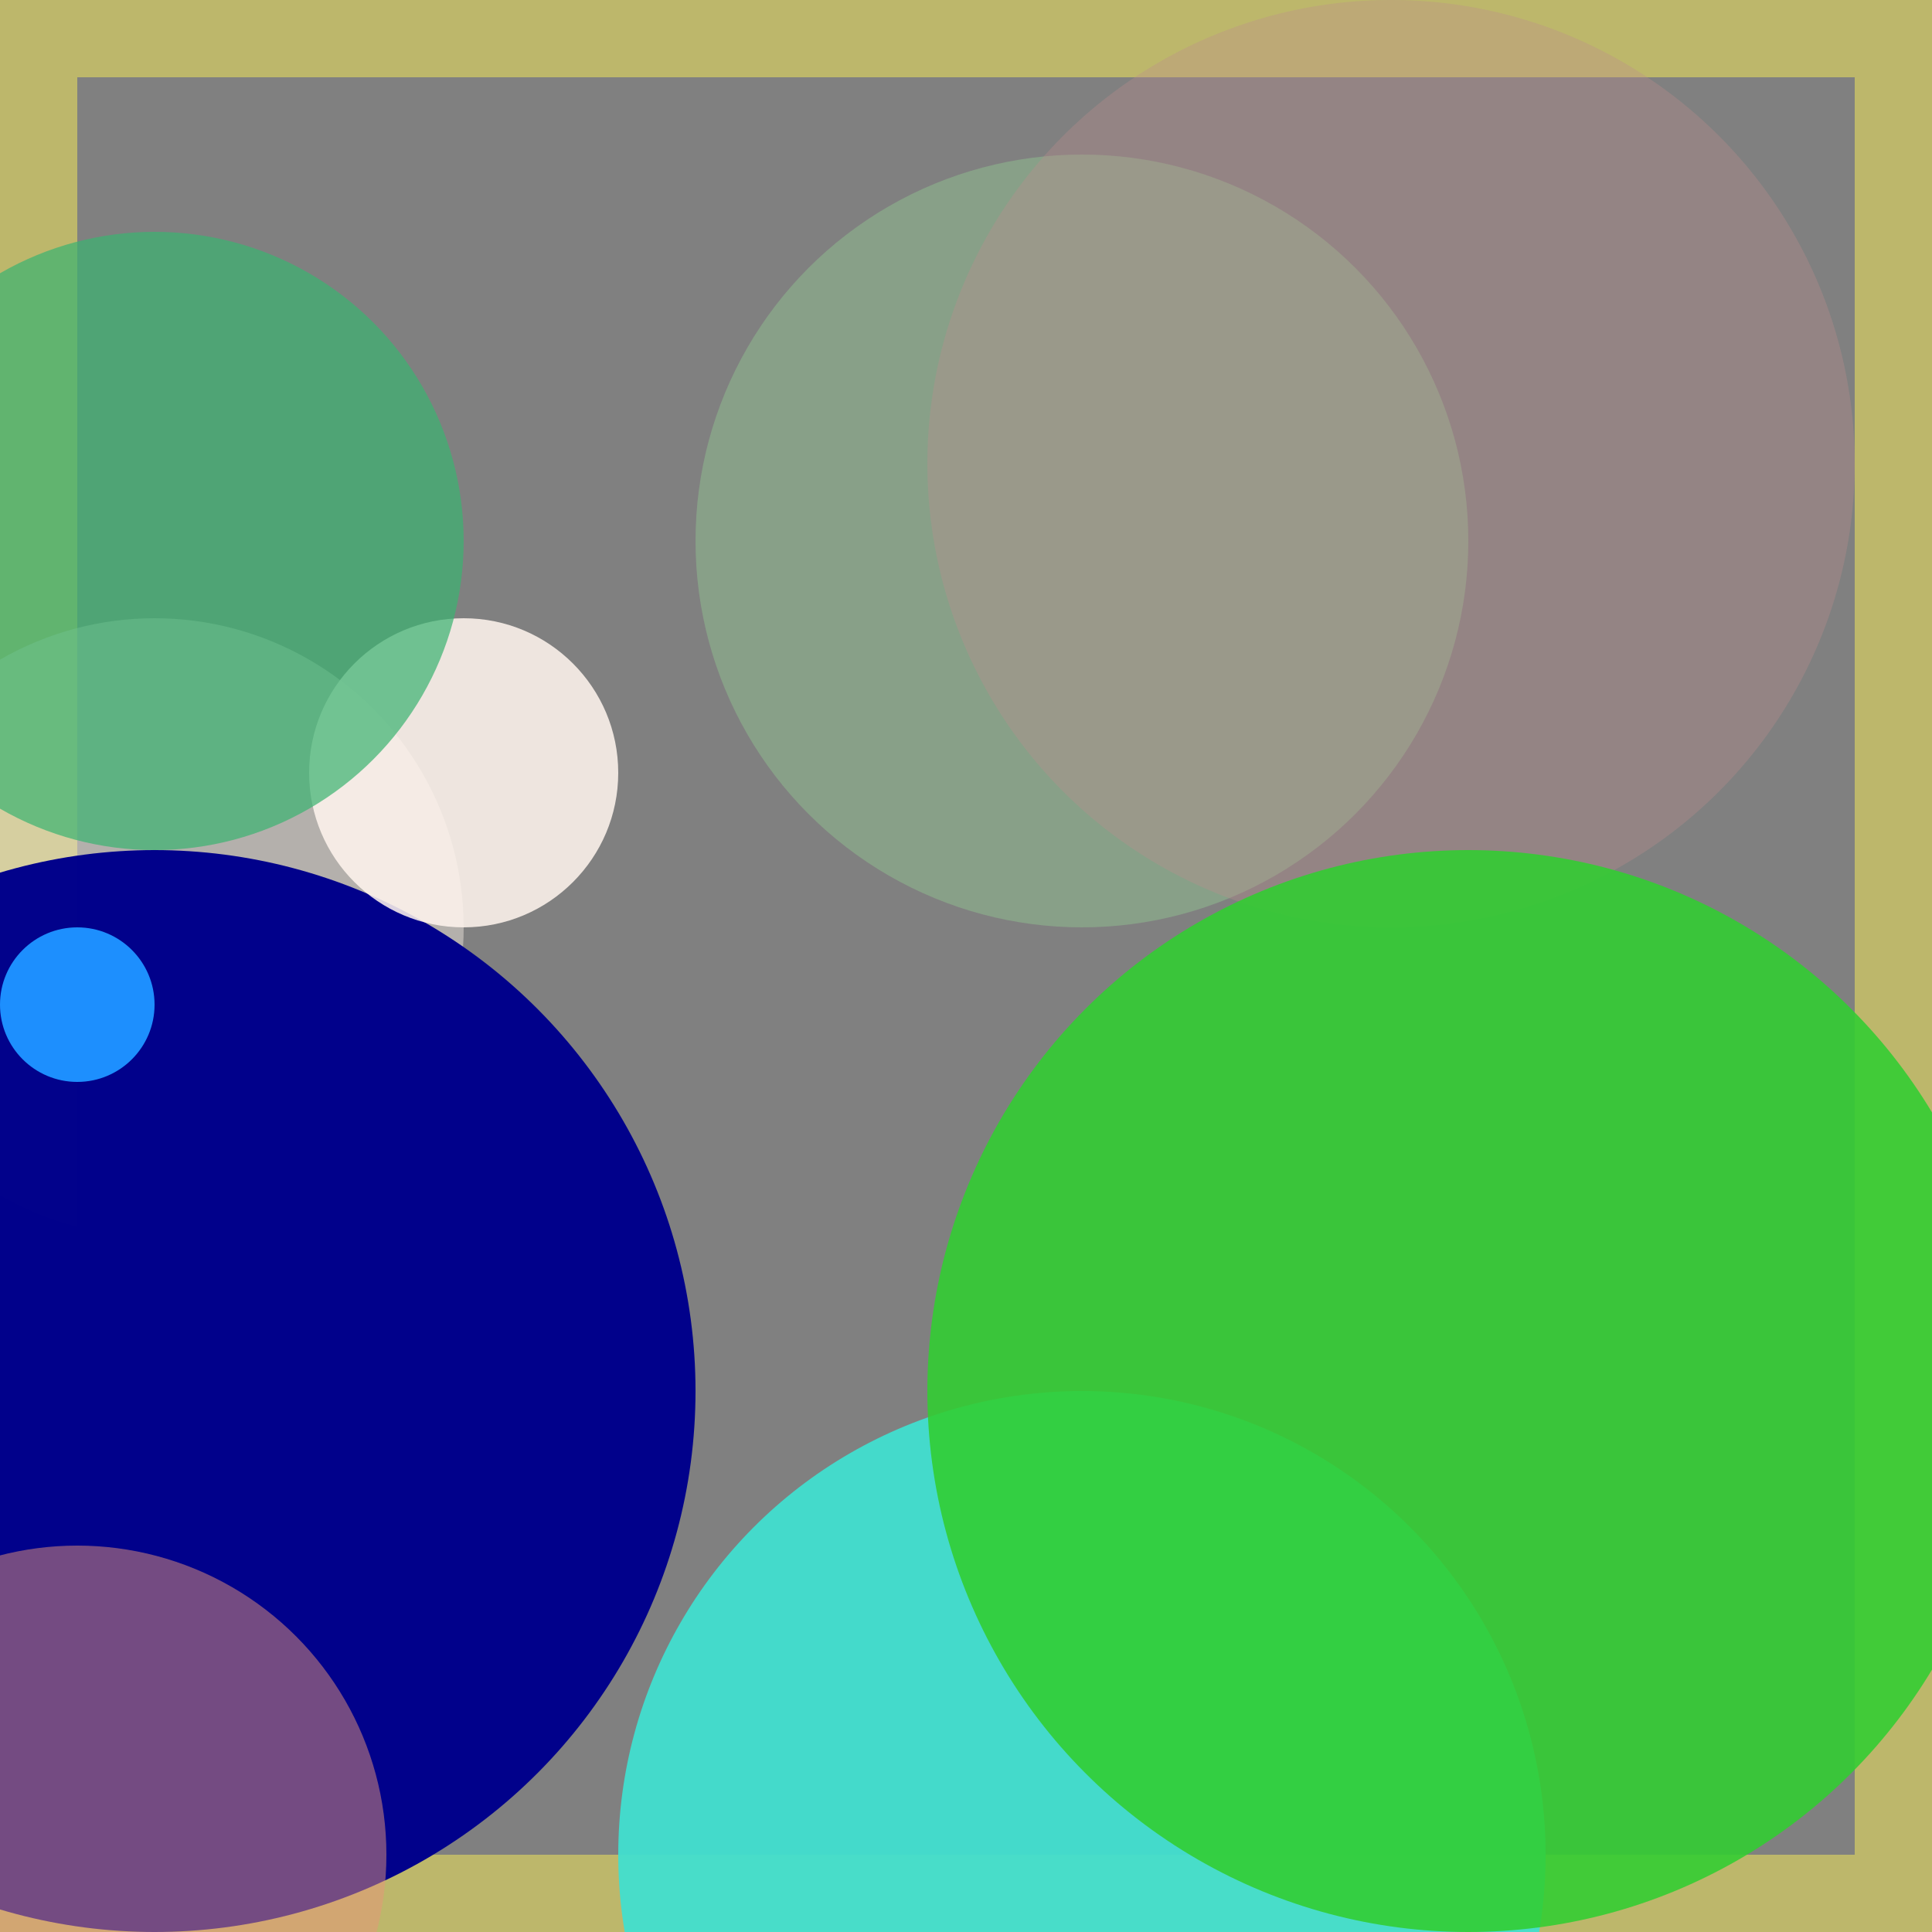 <svg viewBox="0 0 25 25" width="25" height="25" xmlns="http://www.w3.org/2000/svg"><rect x="0" y="0" width="25" height="25" fill="#808080" stroke="none"/><rect width="25" height="25" fill="none" stroke="darkkhaki" stroke-width="2"/>
<circle cx="14" cy="24" r="6" fill="turquoise" fill-opacity="0.93"/>
<circle cx="2" cy="12" r="4" fill="linen" fill-opacity="0.43"/>
<circle cx="14" cy="7" r="5" fill="darkseagreen" fill-opacity="0.54"/>
<circle cx="2" cy="18" r="7" fill="darkblue" fill-opacity="0.99"/>
<circle cx="6" cy="10" r="2" fill="seashell" fill-opacity="0.86"/>
<circle cx="1" cy="24" r="4" fill="darksalmon" fill-opacity="0.50"/>
<circle cx="1" cy="13" r="1" fill="dodgerblue" fill-opacity="0.99"/>
<circle cx="18" cy="6" r="6" fill="rosybrown" fill-opacity="0.34"/>
<circle cx="19" cy="18" r="7" fill="limegreen" fill-opacity="0.89"/>
<circle cx="2" cy="7" r="4" fill="mediumseagreen" fill-opacity="0.71"/></svg>
